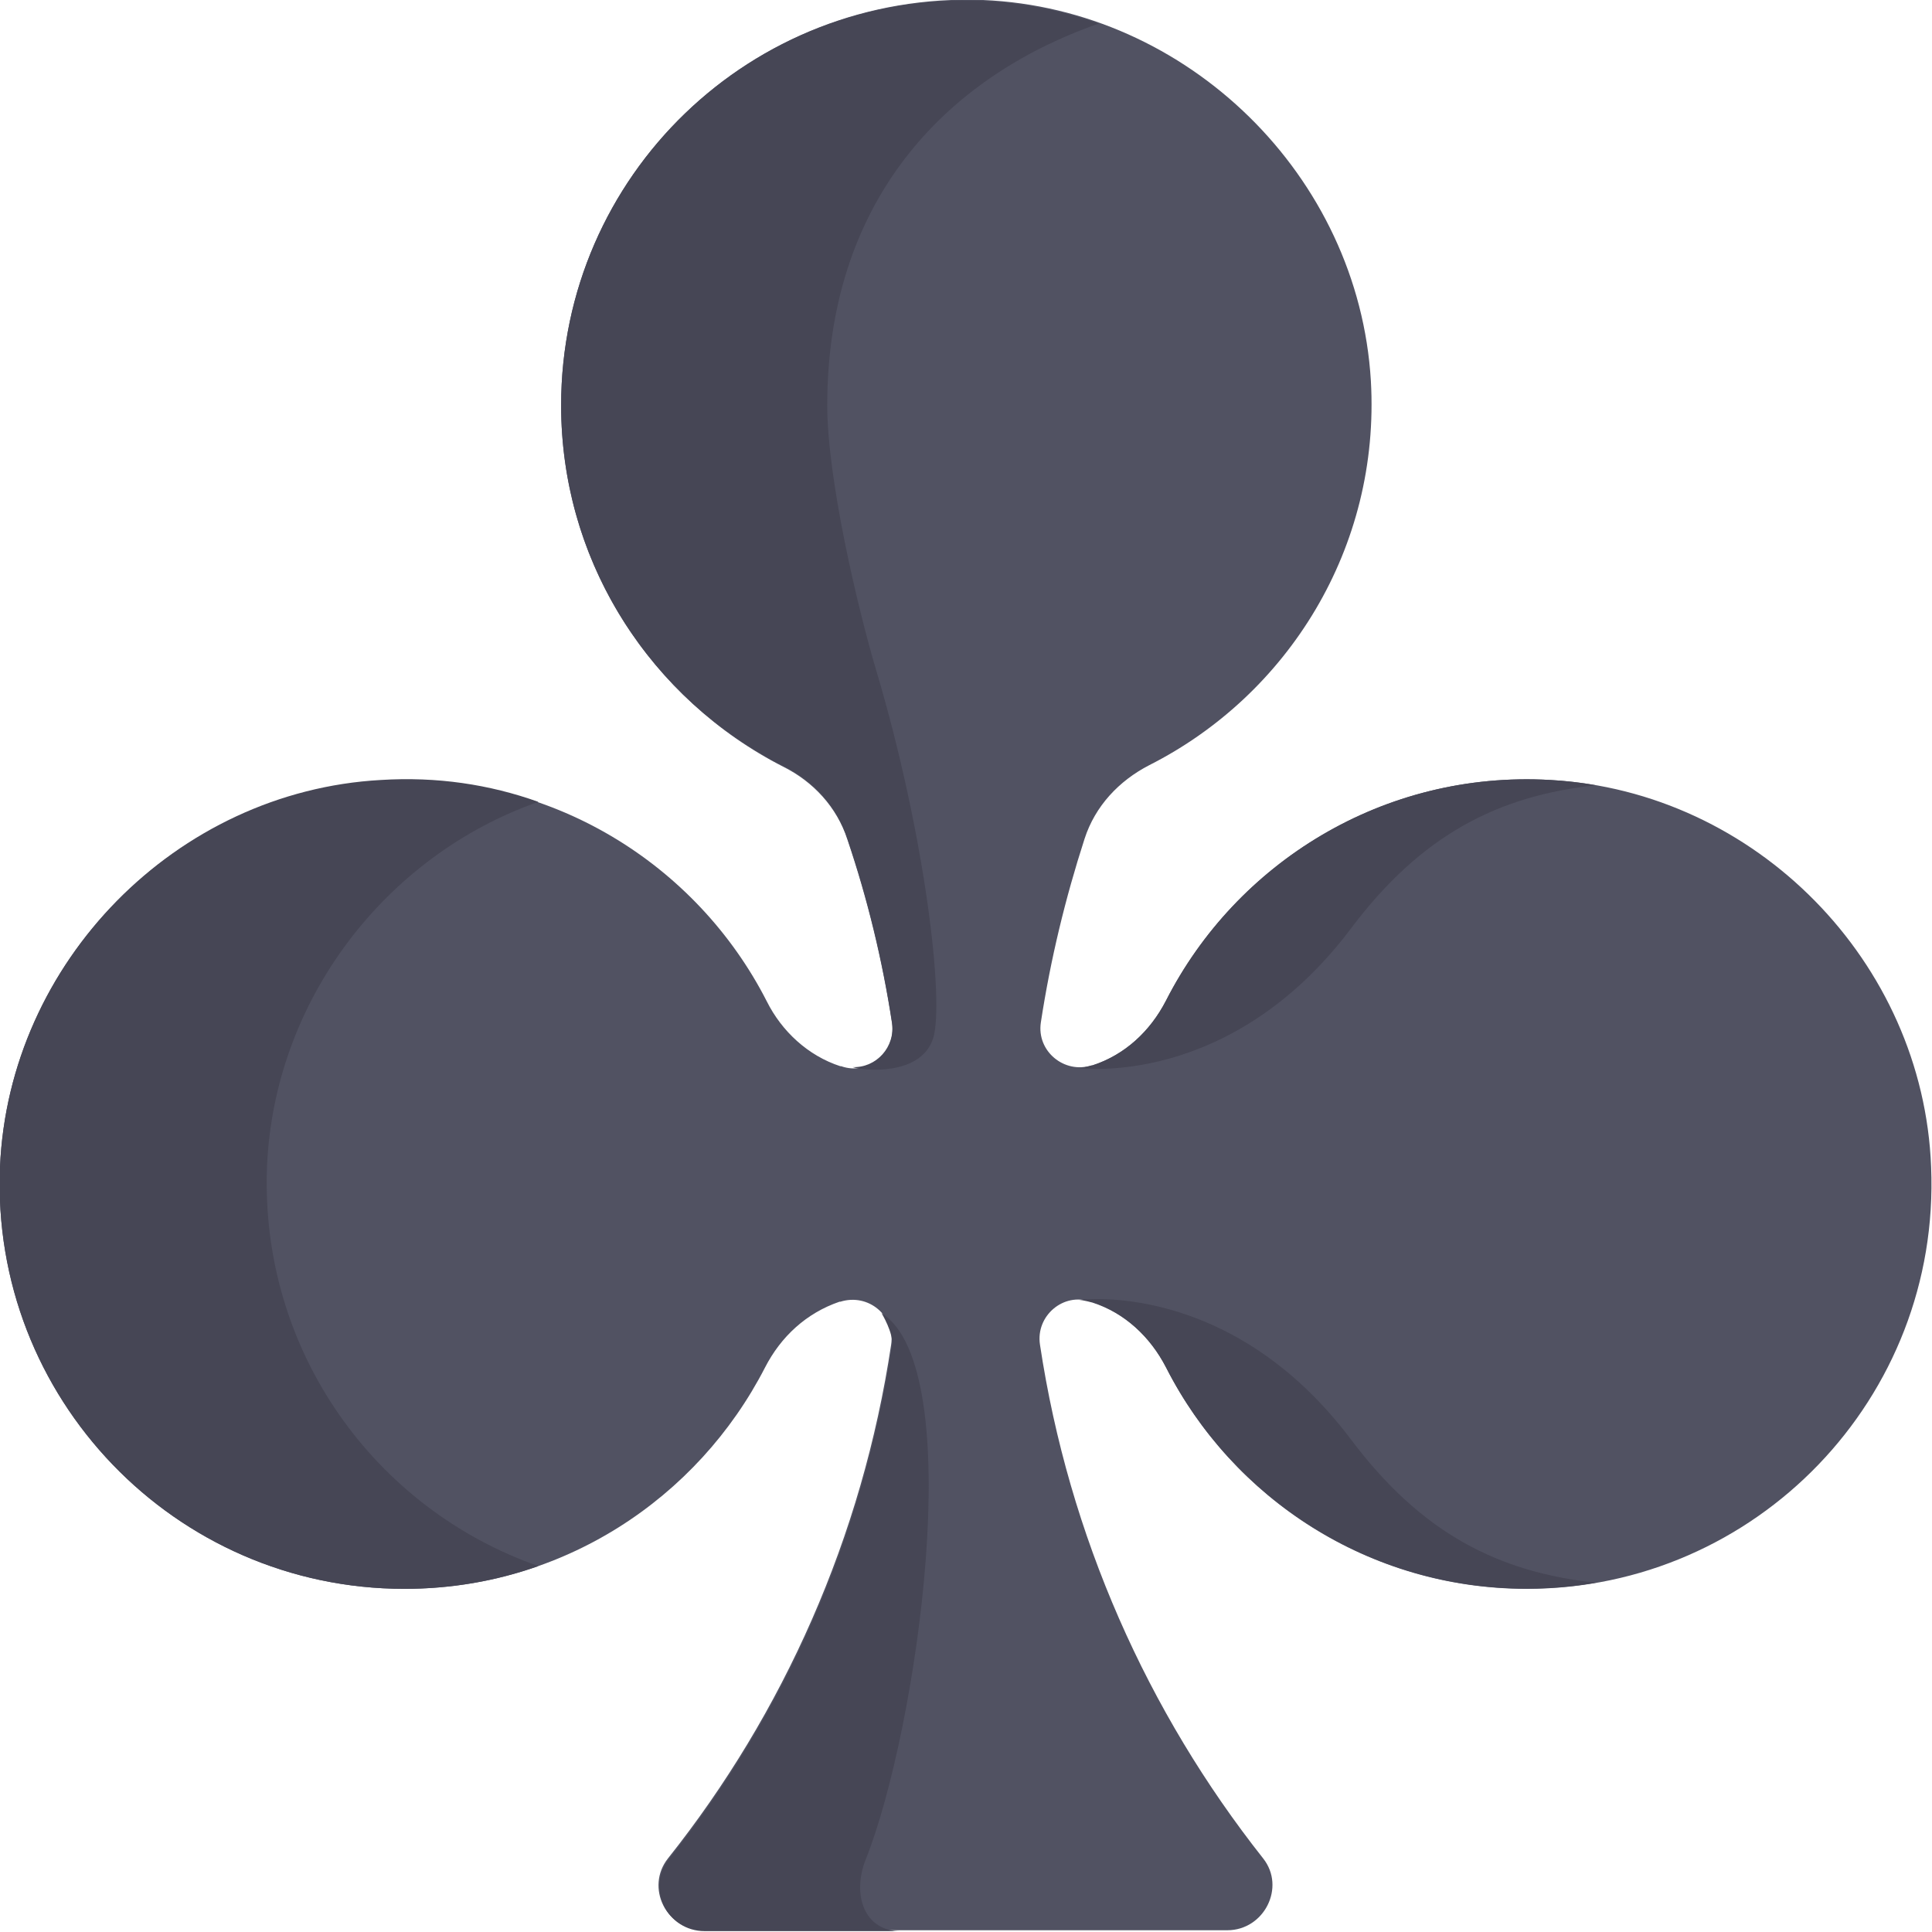 <?xml version="1.0" encoding="utf-8"?>
<!-- Generator: Adobe Illustrator 22.1.0, SVG Export Plug-In . SVG Version: 6.00 Build 0)  -->
<svg version="1.1" id="Layer_1" xmlns="http://www.w3.org/2000/svg" xmlns:xlink="http://www.w3.org/1999/xlink" x="0px" y="0px"
	 viewBox="0 0 220.7 220.7" style="enable-background:new 0 0 220.7 220.7;" xml:space="preserve">
<style type="text/css">
	.st0{fill:#515262;}
	.st1{fill:#464655;}
</style>
<path class="st0" d="M177.1,89.1c-19.1-1.1-35.9,9.5-43.9,25.2c-1.8,3.5-4.7,6.2-8.4,7.4c0,0-0.1,0-0.1,0c-3.1,1-6.3-1.6-5.8-4.9
	c1.1-7.2,2.8-14.2,5-21c1.2-3.7,3.9-6.6,7.4-8.4c15.8-8,26.4-24.8,25.3-43.9C155.2,20.1,135.7,1,112.3,0C85.8-1,64.1,20.1,64.1,46.3
	c0,18,10.3,33.6,25.4,41.3c3.4,1.7,6.1,4.6,7.3,8.3c2.3,6.8,4,13.8,5.1,21c0.5,3.3-2.7,6-5.8,4.9c0,0-0.1,0-0.1,0
	c-3.7-1.2-6.7-4-8.4-7.4c-8-15.7-24.8-26.3-43.9-25.2C20.1,90.4,1,109.9,0,133.3c-1.1,26.4,20,48.2,46.2,48.2
	c18,0,33.5-10.3,41.2-25.3c1.8-3.5,4.7-6.2,8.5-7.5c0,0,0.1,0,0.1,0c3.2-1,6.3,1.6,5.8,4.9c-3.3,22-12.3,42.1-25.5,58.7
	c-2.6,3.3-0.2,8.2,4.1,8.2h59.8c4.2,0,6.7-4.9,4.1-8.2c-13.2-16.7-22.2-36.8-25.5-58.7c-0.5-3.3,2.7-6,5.8-4.9c0,0,0.1,0,0.1,0
	c3.7,1.2,6.7,4,8.5,7.5c7.6,15,23.2,25.3,41.2,25.3c26.2,0,47.3-21.8,46.2-48.2C219.7,109.9,200.6,90.4,177.1,89.1z"/>
<g>
	<path class="st1" d="M30.5,133.3c0.8-19.1,13.6-35.6,31-41.7c-5.6-2-11.6-2.9-18-2.5C20.1,90.4,1,109.9,0,133.3
		c-1.1,26.4,20,48.2,46.2,48.2c5.4,0,10.5-0.9,15.3-2.6C42.9,172.4,29.7,154.4,30.5,133.3z"/>
	<path class="st1" d="M100.1,76.6c-2.2-7.4-5.6-22-5.6-30.3c0-22.9,13-37.3,31-43.6c-4.2-1.5-8.7-2.4-13.3-2.6
		C85.8-1,64.1,20.1,64.1,46.3c0,17.3,9.5,32.3,23.5,40.2l0,0c0.6,0.4,1.3,0.7,1.9,1c3.4,1.7,6.1,4.6,7.3,8.3c2.3,6.8,4,13.8,5.1,21
		c0.4,2.8-1.8,5.2-4.5,5.1l0,0c1.1,0.4,7.8,1.1,9.2-3.3C107.9,114.4,105.7,95.4,100.1,76.6z"/>
	<path class="st1" d="M177.1,89.1c-19.1-1.1-35.9,9.5-43.9,25.2c-1.8,3.5-4.7,6.2-8.4,7.4c0,0-1.1,0.3-1.5,0.3l0,0
		c0,0,17.2,2.4,31-15.9c8.1-10.8,16.9-15.2,28-16.4C180.6,89.4,178.9,89.2,177.1,89.1z"/>
	<path class="st1" d="M177.1,181.4c-19.1,1.1-35.9-9.5-43.9-25.2c-1.8-3.5-4.7-6.2-8.4-7.4c0,0-1.1-0.3-1.5-0.3l0,0
		c0,0,17.2-2.4,31,15.9c8.1,10.8,16.9,15.2,28,16.4C180.6,181.1,178.9,181.3,177.1,181.4z"/>
	<path class="st1" d="M98.9,212.4c5.9-14.8,11.8-56.1,1.8-62.4c0,0,1.4,2.3,1.2,3.7c-3.3,22-12.3,42.1-25.5,58.7
		c-2.6,3.3-0.2,8.2,4.1,8.2H103C98.7,220.7,97.3,216.4,98.9,212.4z"/>
</g>
</svg>
